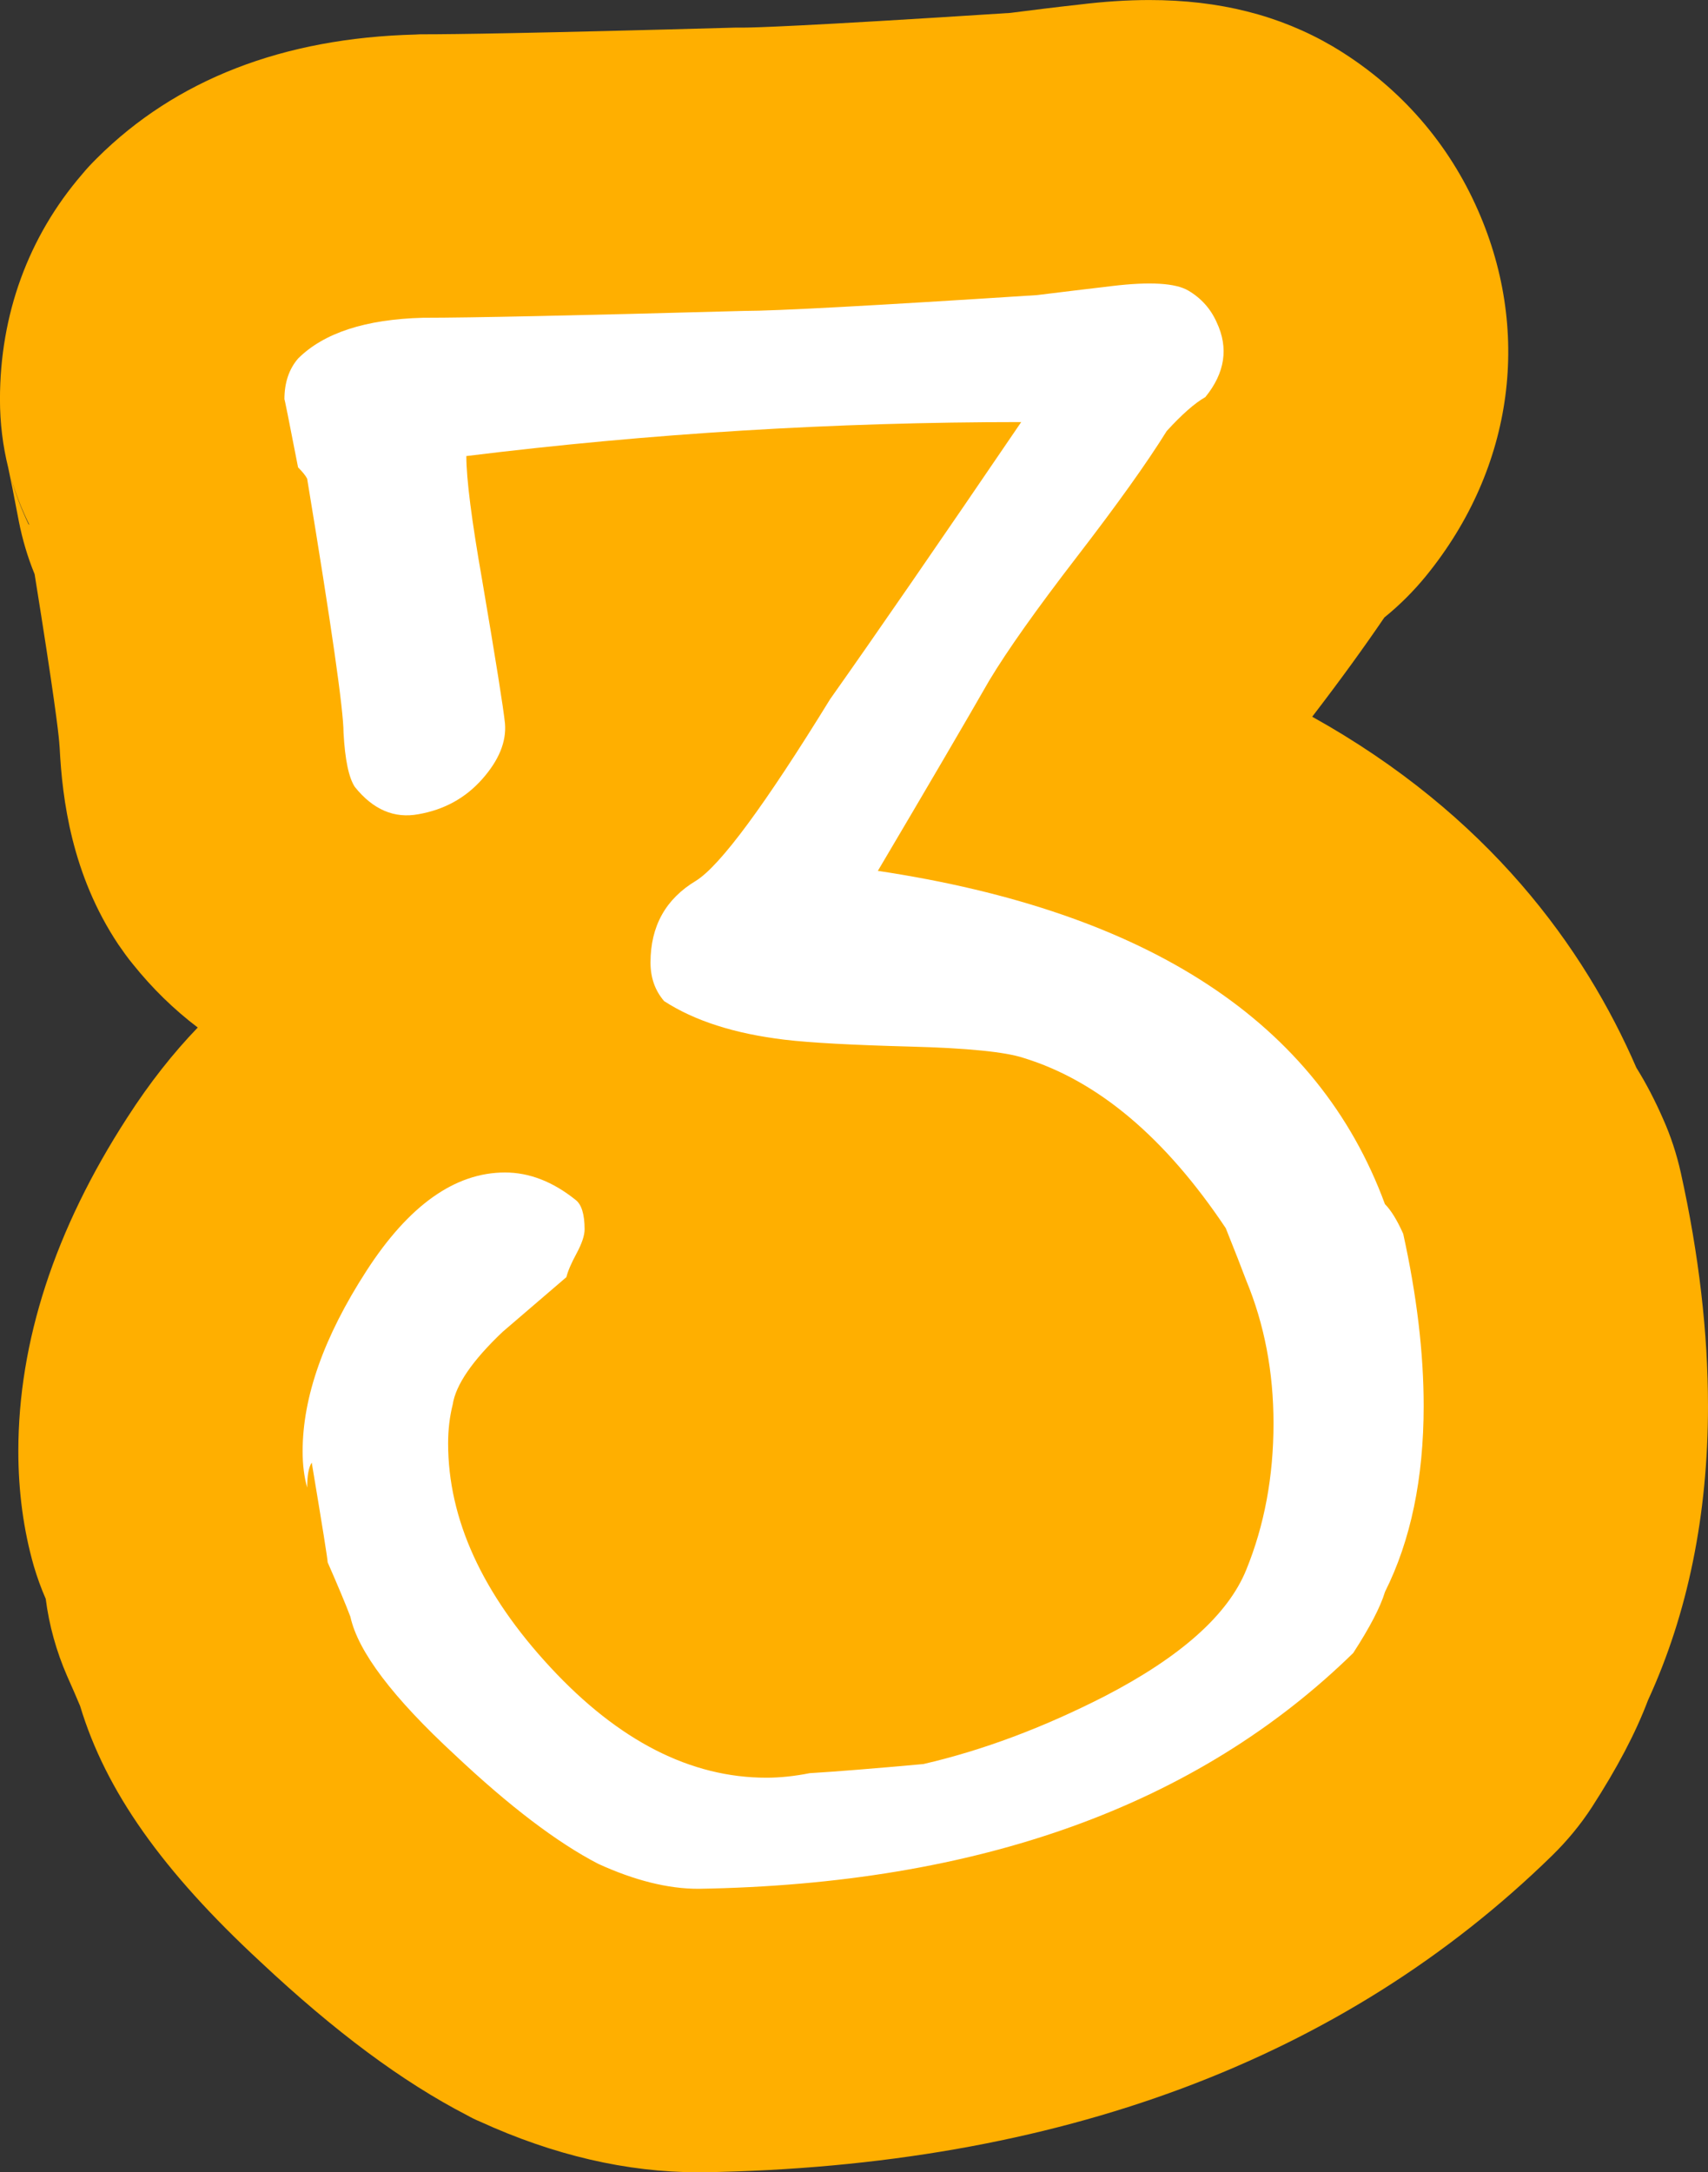 <svg version="1.1" xmlns="http://www.w3.org/2000/svg" xmlns:xlink="http://www.w3.org/1999/xlink" width="60.718" height="77.219"><rect width="100%" height="100%" fill="#333333" stroke="none"/><g transform="translate(-212,-142.257)"><g data-paper-data="{&quot;isPaintingLayer&quot;:true}" fill="none" fill-rule="nonzero" stroke="none" stroke-width="1" stroke-linecap="butt" stroke-linejoin="miter" stroke-miterlimit="10" stroke-dasharray="" stroke-dashoffset="0" font-family="none" font-weight="none" font-size="none" text-anchor="none" style="mix-blend-mode: normal"><path d="M272.718,192.231c0,3.875 -0.717,7.384 -2.132,10.462c-0.45,1.191 -1.103,2.419 -1.994,3.802c-0.404,0.623 -0.882,1.2 -1.415,1.722c-7.435,7.265 -17.59,11.057 -30.189,11.259h-0.165c-2.536,0 -5.146,-0.605 -7.766,-1.805c-0.156,-0.064 -0.303,-0.137 -0.45,-0.22c-2.307,-1.191 -4.705,-2.977 -7.343,-5.451c-3.483,-3.225 -5.505,-6.074 -6.415,-9.097c-0.119,-0.284 -0.276,-0.65 -0.469,-1.081c-0.377,-0.87 -0.634,-1.786 -0.754,-2.73c-0.165,-0.376 -0.303,-0.76 -0.423,-1.163c-0.368,-1.283 -0.551,-2.657 -0.551,-4.086c0,-3.893 1.296,-7.879 3.869,-11.854c0.8,-1.246 1.645,-2.309 2.509,-3.206c-0.845,-0.641 -1.617,-1.392 -2.307,-2.254c-0.184,-0.22 -0.349,-0.458 -0.515,-0.696c-1.663,-2.492 -1.994,-5.176 -2.086,-6.981c-0.009,-0.073 -0.009,-0.156 -0.018,-0.229c-0.028,-0.348 -0.184,-1.676 -0.873,-5.955c-0.248,-0.605 -0.432,-1.228 -0.561,-1.878c-0.175,-0.925 -0.303,-1.567 -0.377,-1.905c-0.193,-0.779 -0.294,-1.594 -0.294,-2.428c0,-3.023 1.011,-5.79 2.922,-8.007c0.165,-0.202 0.34,-0.385 0.524,-0.568c2.803,-2.794 6.617,-4.278 11.331,-4.397c0.092,-0.009 0.175,-0.009 0.267,-0.009c1.084,0 3.897,-0.037 11.12,-0.238h0.276c0.322,0 1.948,-0.037 9.475,-0.522c0.79,-0.101 1.599,-0.202 2.426,-0.293c0.901,-0.11 1.728,-0.165 2.518,-0.165c2.49,0 4.623,0.54 6.507,1.64c2.261,1.338 4.007,3.28 5.082,5.625c2.04,4.425 1.388,9.353 -1.755,13.21c-0.441,0.54 -0.937,1.035 -1.48,1.475c-0.698,1.026 -1.544,2.199 -2.564,3.527c6.268,3.49 9.677,8.217 11.524,12.477c0.349,0.559 0.662,1.163 0.947,1.814c0.276,0.614 0.487,1.264 0.634,1.924c0.643,2.904 0.965,5.689 0.965,8.282zM213.038,160.9c-0.267,-0.54 -0.487,-1.108 -0.662,-1.704c0.165,0.595 0.386,1.163 0.643,1.704z" data-paper-data="{&quot;origPos&quot;:null}" id="ID0.9592072083614767" fill="#ffaf00"/><path d="M261.882,186.11c0.485,2.203 0.728,4.244 0.728,6.124c0,2.578 -0.459,4.782 -1.374,6.608c-0.162,0.538 -0.539,1.263 -1.131,2.176c-5.552,5.425 -13.311,8.219 -23.281,8.381c-1.079,0 -2.264,-0.296 -3.557,-0.887c-1.455,-0.753 -3.153,-2.042 -5.092,-3.869c-2.21,-2.041 -3.45,-3.679 -3.719,-4.915c-0.162,-0.43 -0.432,-1.075 -0.808,-1.934c0,-0.107 -0.189,-1.289 -0.566,-3.545c-0.108,0.161 -0.162,0.457 -0.162,0.887c-0.108,-0.376 -0.162,-0.806 -0.162,-1.289c0,-1.934 0.754,-4.069 2.264,-6.406c1.508,-2.337 3.153,-3.505 4.93,-3.505c0.862,0 1.698,0.323 2.506,0.971c0.215,0.162 0.324,0.513 0.324,1.051c0,0.216 -0.096,0.5 -0.283,0.85c-0.19,0.35 -0.312,0.633 -0.364,0.848c-0.754,0.648 -1.51,1.294 -2.264,1.942c-1.079,1.024 -1.671,1.887 -1.778,2.588c-0.108,0.431 -0.163,0.89 -0.163,1.375c0,2.697 1.213,5.353 3.638,7.967c2.425,2.615 4.984,3.922 7.679,3.922c0.484,0 0.996,-0.054 1.536,-0.161c0.915,-0.055 2.264,-0.163 4.041,-0.324c2.102,-0.485 4.257,-1.29 6.467,-2.421c2.695,-1.399 4.365,-2.892 5.011,-4.481c0.647,-1.586 0.97,-3.323 0.97,-5.206c0,-1.829 -0.323,-3.523 -0.97,-5.084c-0.162,-0.431 -0.403,-1.05 -0.727,-1.857c-2.157,-3.228 -4.555,-5.246 -7.194,-6.054c-0.647,-0.213 -1.995,-0.349 -4.042,-0.402c-2.048,-0.055 -3.531,-0.135 -4.446,-0.244c-1.778,-0.213 -3.206,-0.672 -4.284,-1.372c-0.323,-0.375 -0.484,-0.832 -0.484,-1.371c0,-1.292 0.538,-2.261 1.617,-2.907c0.862,-0.538 2.452,-2.691 4.77,-6.458c1.561,-2.206 3.825,-5.488 6.791,-9.847c-6.629,0 -13.204,0.402 -19.725,1.208c0,0.806 0.188,2.284 0.566,4.432c0.484,2.847 0.754,4.54 0.808,5.077c0.053,0.644 -0.215,1.303 -0.808,1.973c-0.594,0.672 -1.348,1.088 -2.264,1.249c-0.863,0.162 -1.617,-0.161 -2.264,-0.967c-0.216,-0.323 -0.352,-0.967 -0.404,-1.934c0,-0.806 -0.432,-3.814 -1.293,-9.025c-0.054,-0.107 -0.162,-0.242 -0.323,-0.403c-0.324,-1.664 -0.485,-2.47 -0.485,-2.418c0,-0.591 0.162,-1.074 0.485,-1.45c0.915,-0.912 2.397,-1.396 4.446,-1.45c1.669,0 5.469,-0.081 11.397,-0.243c1.131,0 4.608,-0.187 10.428,-0.563c0.862,-0.107 1.751,-0.213 2.667,-0.322c1.346,-0.161 2.25,-0.107 2.708,0.161c0.457,0.269 0.794,0.644 1.01,1.128c0.431,0.914 0.296,1.8 -0.403,2.659c-0.378,0.215 -0.836,0.618 -1.374,1.208c-0.701,1.128 -1.766,2.619 -3.194,4.472c-1.428,1.853 -2.466,3.318 -3.112,4.392c-0.863,1.505 -2.183,3.761 -3.962,6.769c9.646,1.45 15.654,5.4 18.026,11.846c0.215,0.217 0.432,0.566 0.647,1.05z" data-paper-data="{&quot;origPos&quot;:null}" id="ID0.3873927383683622" fill="#ffffff"/></g></g></svg>